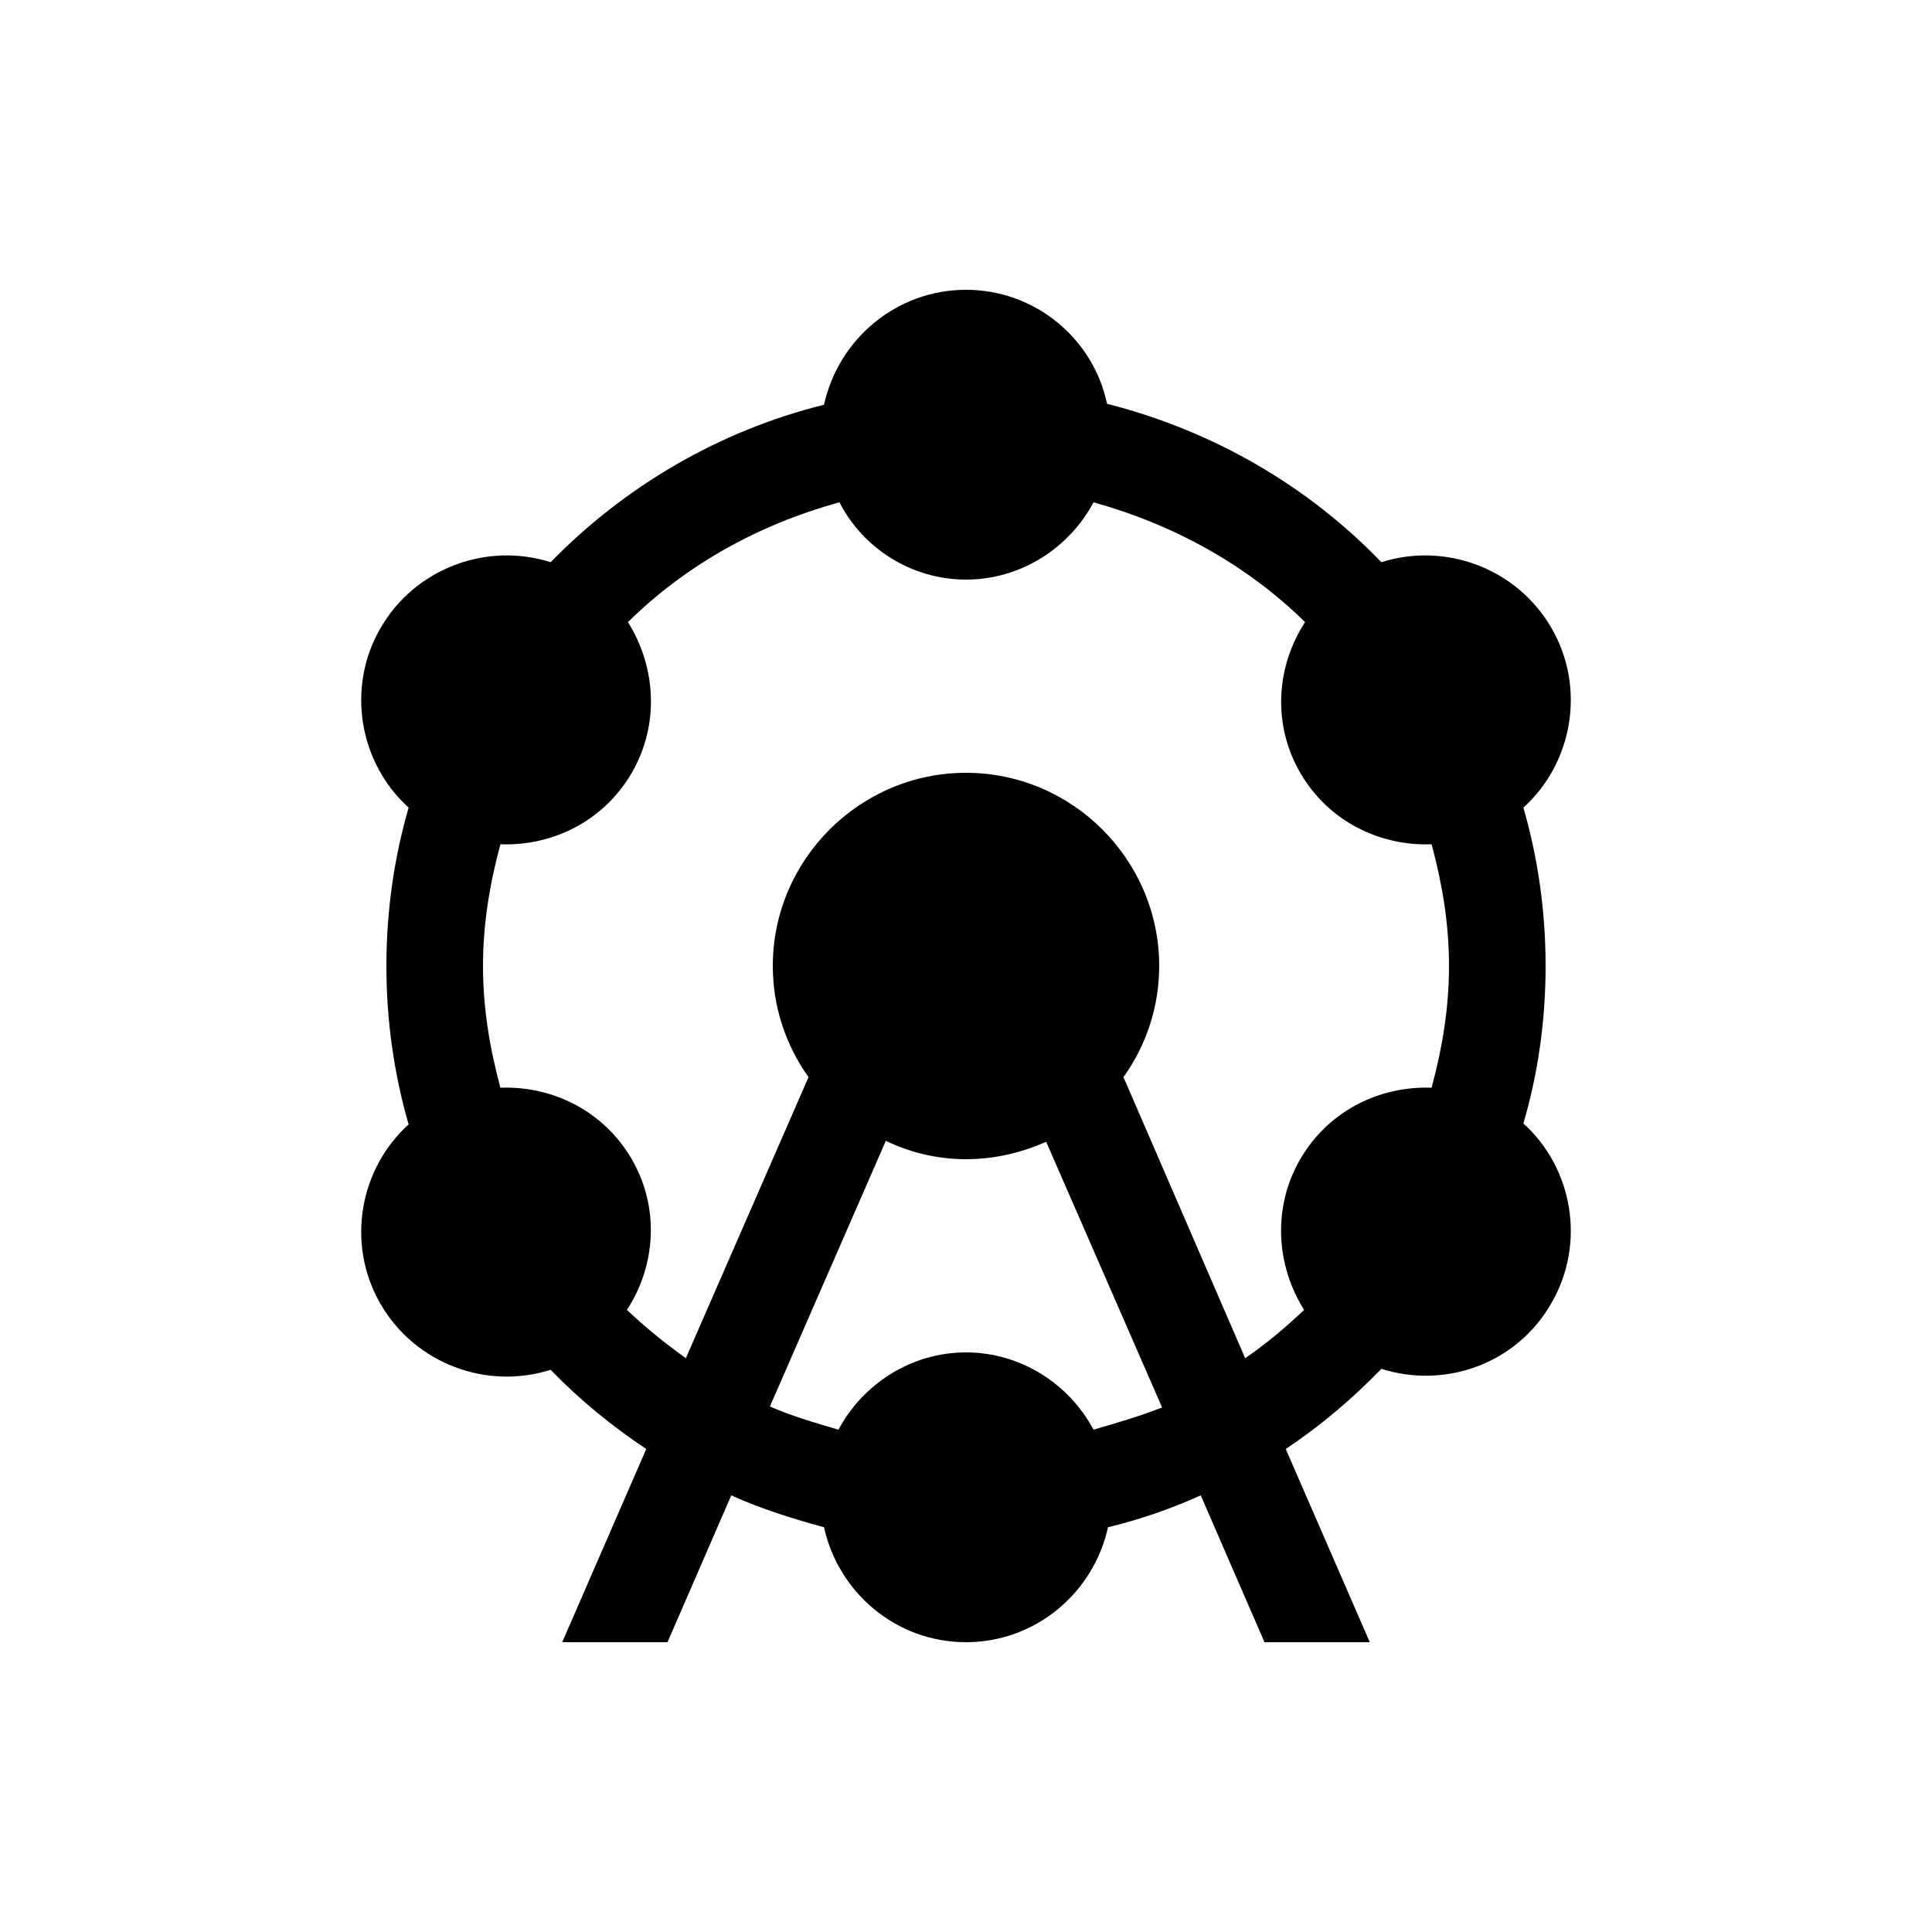 <svg fill="currentColor" xmlns="http://www.w3.org/2000/svg" enable-background="new 0 0 20 20" height="20" viewBox="0 0 20 20" width="20"><g><rect fill="none" height="20" width="20"/></g><g><g><path d="M16,10c0-0.57-0.08-1.12-0.23-1.64c0.51-0.46,0.65-1.24,0.29-1.86c-0.36-0.62-1.1-0.89-1.76-0.68 c-0.76-0.79-1.74-1.36-2.84-1.64C11.32,3.51,10.72,3,10,3S8.68,3.51,8.53,4.19C7.44,4.46,6.46,5.04,5.7,5.82 C5.04,5.61,4.3,5.88,3.94,6.5C3.58,7.12,3.72,7.9,4.23,8.36C4.08,8.88,4,9.43,4,10c0,0.57,0.08,1.12,0.23,1.64 c-0.51,0.46-0.65,1.24-0.29,1.86c0.36,0.62,1.1,0.89,1.76,0.68C6,14.49,6.33,14.76,6.69,15l-0.87,2h1.09l0.66-1.52 c0.31,0.14,0.63,0.24,0.96,0.33C8.68,16.49,9.28,17,10,17s1.32-0.51,1.47-1.19c0.33-0.08,0.65-0.19,0.96-0.33L13.09,17h1.09 l-0.87-2c0.36-0.24,0.69-0.52,0.99-0.83c0.66,0.21,1.4-0.05,1.76-0.68c0.36-0.62,0.22-1.4-0.29-1.86C15.92,11.12,16,10.57,16,10z M11.32,14.8C11.07,14.33,10.57,14,10,14s-1.07,0.33-1.32,0.8c-0.24-0.07-0.48-0.14-0.71-0.24l1.2-2.75C9.42,11.93,9.7,12,10,12 s0.58-0.07,0.83-0.18l1.2,2.75C11.8,14.66,11.56,14.73,11.32,14.8z M11.63,11.15C11.86,10.83,12,10.43,12,10c0-1.1-0.9-2-2-2 s-2,0.9-2,2c0,0.43,0.14,0.83,0.37,1.15L7.1,14.06c-0.21-0.15-0.42-0.32-0.61-0.5C6.79,13.1,6.83,12.5,6.54,12 c-0.29-0.5-0.82-0.76-1.36-0.74C5.07,10.85,5,10.44,5,10s0.07-0.85,0.18-1.26C5.72,8.76,6.25,8.5,6.54,8 c0.29-0.5,0.25-1.1-0.04-1.56c0.6-0.59,1.35-1.01,2.19-1.24C8.93,5.67,9.43,6,10,6s1.07-0.33,1.32-0.8 c0.83,0.23,1.59,0.65,2.19,1.24C13.21,6.9,13.17,7.5,13.46,8c0.29,0.5,0.82,0.76,1.36,0.74C14.93,9.15,15,9.56,15,10 s-0.07,0.85-0.18,1.26c-0.54-0.02-1.07,0.24-1.36,0.74c-0.29,0.5-0.25,1.1,0.04,1.56c-0.19,0.18-0.39,0.35-0.61,0.5L11.63,11.15z"/></g></g></svg>
